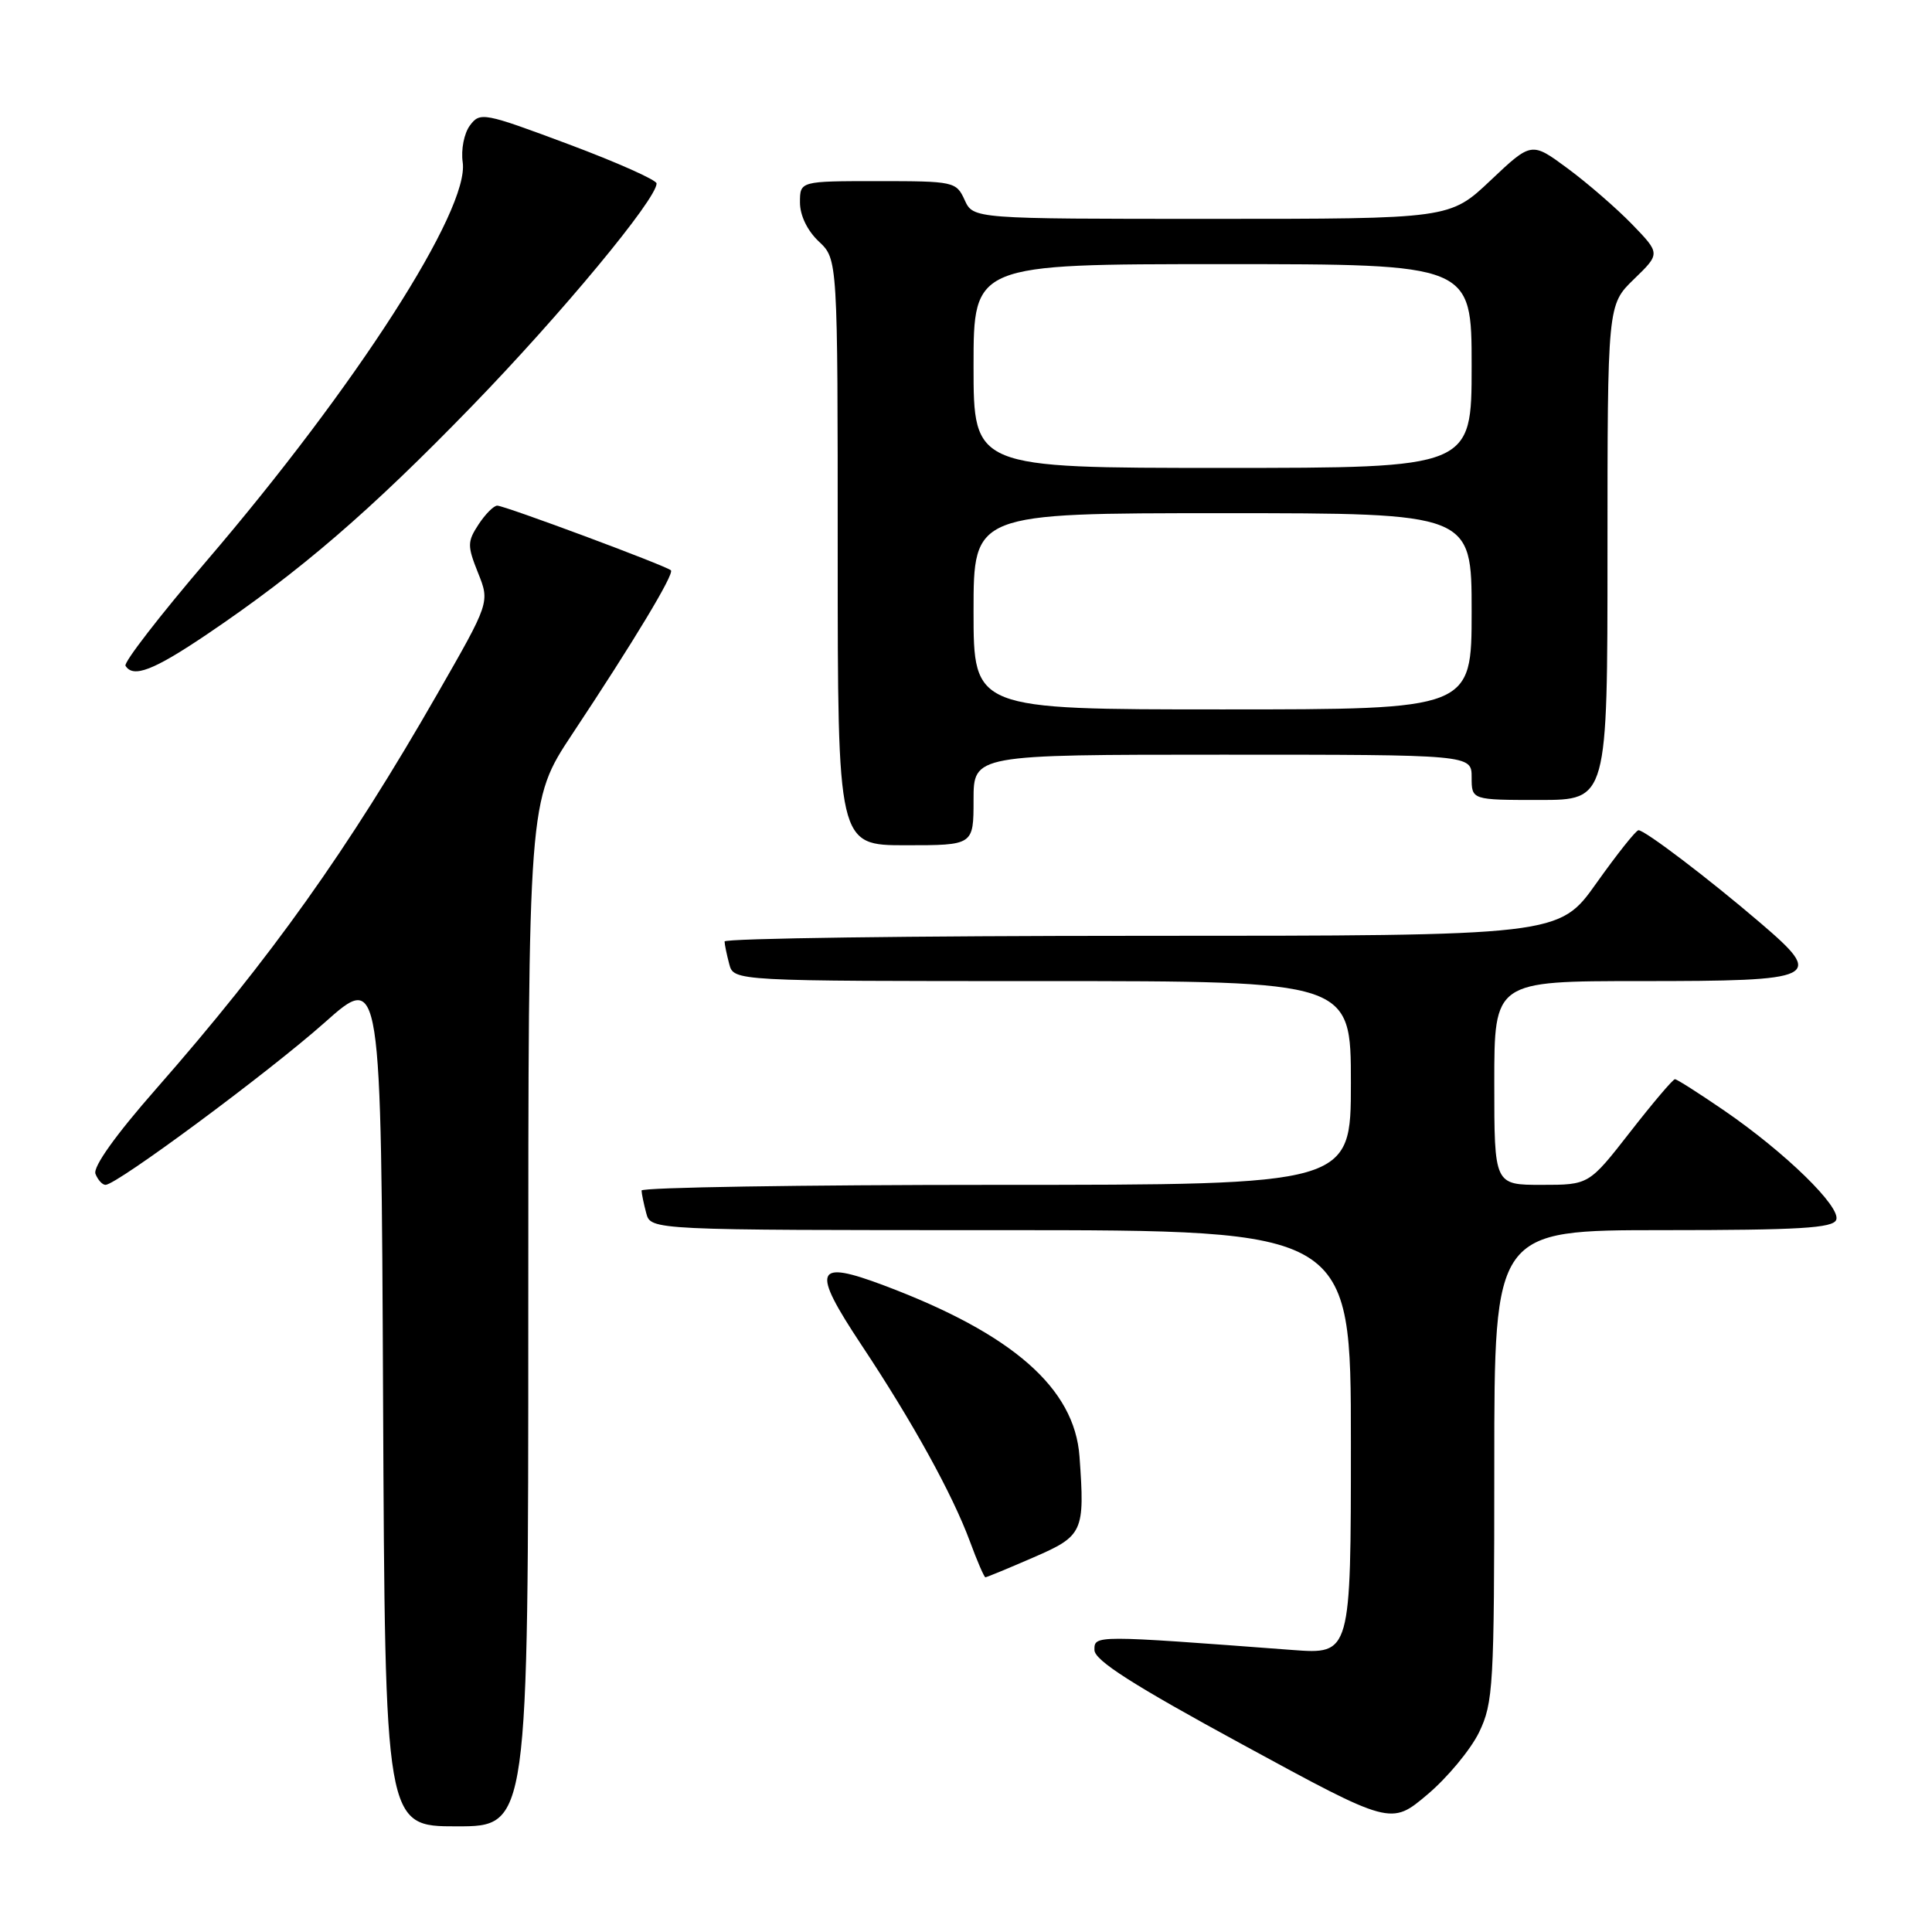 <?xml version="1.0" encoding="UTF-8" standalone="no"?>
<!DOCTYPE svg PUBLIC "-//W3C//DTD SVG 1.1//EN" "http://www.w3.org/Graphics/SVG/1.1/DTD/svg11.dtd" >
<svg xmlns="http://www.w3.org/2000/svg" xmlns:xlink="http://www.w3.org/1999/xlink" version="1.1" viewBox="0 0 256 256">
 <g >
 <path fill="currentColor"
d=" M 70.00 174.03 C 70.00 106.07 70.00 106.07 75.82 97.28 C 84.03 84.91 89.37 76.04 88.90 75.57 C 88.31 74.98 66.87 67.00 65.89 67.00 C 65.42 67.00 64.31 68.12 63.41 69.49 C 61.92 71.77 61.91 72.32 63.34 75.90 C 64.91 79.81 64.91 79.81 57.93 91.98 C 46.13 112.57 35.91 126.93 20.68 144.29 C 15.33 150.38 12.30 154.62 12.65 155.54 C 12.96 156.34 13.56 157.00 13.98 157.00 C 15.47 157.00 35.59 142.09 43.00 135.51 C 50.50 128.83 50.50 128.83 50.76 185.42 C 51.02 242.00 51.02 242.00 60.51 242.00 C 70.00 242.00 70.00 242.00 70.00 174.03 Z  M 195.98 229.55 C 197.87 225.63 198.00 223.44 198.00 194.18 C 198.00 163.00 198.00 163.00 220.39 163.00 C 238.42 163.00 242.89 162.73 243.31 161.63 C 243.96 159.93 236.57 152.72 228.46 147.15 C 225.13 144.87 222.20 143.00 221.94 143.00 C 221.67 143.00 219.00 146.15 216.00 150.00 C 210.54 157.00 210.54 157.00 204.27 157.00 C 198.00 157.00 198.00 157.00 198.00 143.50 C 198.00 130.00 198.00 130.00 217.38 130.00 C 241.07 130.00 241.84 129.63 233.27 122.30 C 226.38 116.40 217.95 110.00 217.11 110.01 C 216.77 110.02 214.27 113.17 211.54 117.01 C 206.58 124.00 206.58 124.00 151.29 124.00 C 120.88 124.00 96.01 124.34 96.01 124.75 C 96.02 125.16 96.30 126.51 96.63 127.75 C 97.23 130.00 97.23 130.00 138.12 130.00 C 179.00 130.00 179.00 130.00 179.00 143.50 C 179.00 157.00 179.00 157.00 132.00 157.00 C 106.15 157.00 85.01 157.34 85.01 157.75 C 85.02 158.16 85.30 159.51 85.63 160.75 C 86.23 163.00 86.23 163.00 132.62 163.00 C 179.00 163.00 179.00 163.00 179.00 191.10 C 179.00 219.21 179.00 219.21 171.25 218.63 C 144.96 216.65 145.00 216.65 145.02 218.64 C 145.04 220.02 150.13 223.27 164.68 231.18 C 184.31 241.86 184.31 241.86 189.13 237.79 C 191.79 235.55 194.86 231.84 195.98 229.55 Z  M 136.93 206.37 C 143.53 203.51 143.76 203.01 143.04 193.00 C 142.39 183.94 134.18 176.74 117.17 170.34 C 107.93 166.86 107.45 168.12 114.15 178.22 C 120.92 188.41 126.20 197.98 128.52 204.25 C 129.48 206.86 130.41 209.00 130.57 209.00 C 130.73 209.00 133.60 207.82 136.93 206.37 Z  M 129.00 106.00 C 129.00 100.00 129.00 100.00 162.00 100.00 C 195.00 100.00 195.00 100.00 195.00 103.00 C 195.00 106.00 195.00 106.00 204.00 106.00 C 213.00 106.00 213.00 106.00 213.00 73.20 C 213.00 40.39 213.00 40.39 216.51 36.99 C 220.01 33.60 220.01 33.60 216.26 29.72 C 214.19 27.59 210.35 24.26 207.71 22.31 C 202.93 18.78 202.93 18.78 197.52 23.89 C 192.12 29.00 192.12 29.00 160.54 29.00 C 128.96 29.00 128.96 29.00 127.82 26.50 C 126.71 24.07 126.40 24.00 116.34 24.00 C 106.00 24.00 106.00 24.00 106.00 26.83 C 106.00 28.55 106.98 30.57 108.50 32.00 C 111.00 34.35 111.00 34.35 111.00 73.17 C 111.00 112.00 111.00 112.00 120.00 112.00 C 129.00 112.00 129.00 112.00 129.00 106.00 Z  M 27.41 84.06 C 39.75 75.73 49.00 67.77 62.53 53.82 C 74.37 41.62 87.00 26.39 87.00 24.31 C 87.00 23.85 81.75 21.51 75.33 19.11 C 64.09 14.91 63.61 14.82 62.27 16.62 C 61.49 17.67 61.07 19.83 61.31 21.50 C 62.23 27.77 47.18 51.19 27.34 74.36 C 21.19 81.55 16.37 87.78 16.63 88.22 C 17.65 89.87 20.34 88.83 27.41 84.06 Z  M 129.00 81.00 C 129.00 68.00 129.00 68.00 162.00 68.00 C 195.00 68.00 195.00 68.00 195.00 81.00 C 195.00 94.00 195.00 94.00 162.00 94.00 C 129.00 94.00 129.00 94.00 129.00 81.00 Z  M 129.00 48.50 C 129.00 35.00 129.00 35.00 162.00 35.00 C 195.00 35.00 195.00 35.00 195.00 48.50 C 195.00 62.00 195.00 62.00 162.00 62.00 C 129.00 62.00 129.00 62.00 129.00 48.50 Z "/>
</g>
</svg>